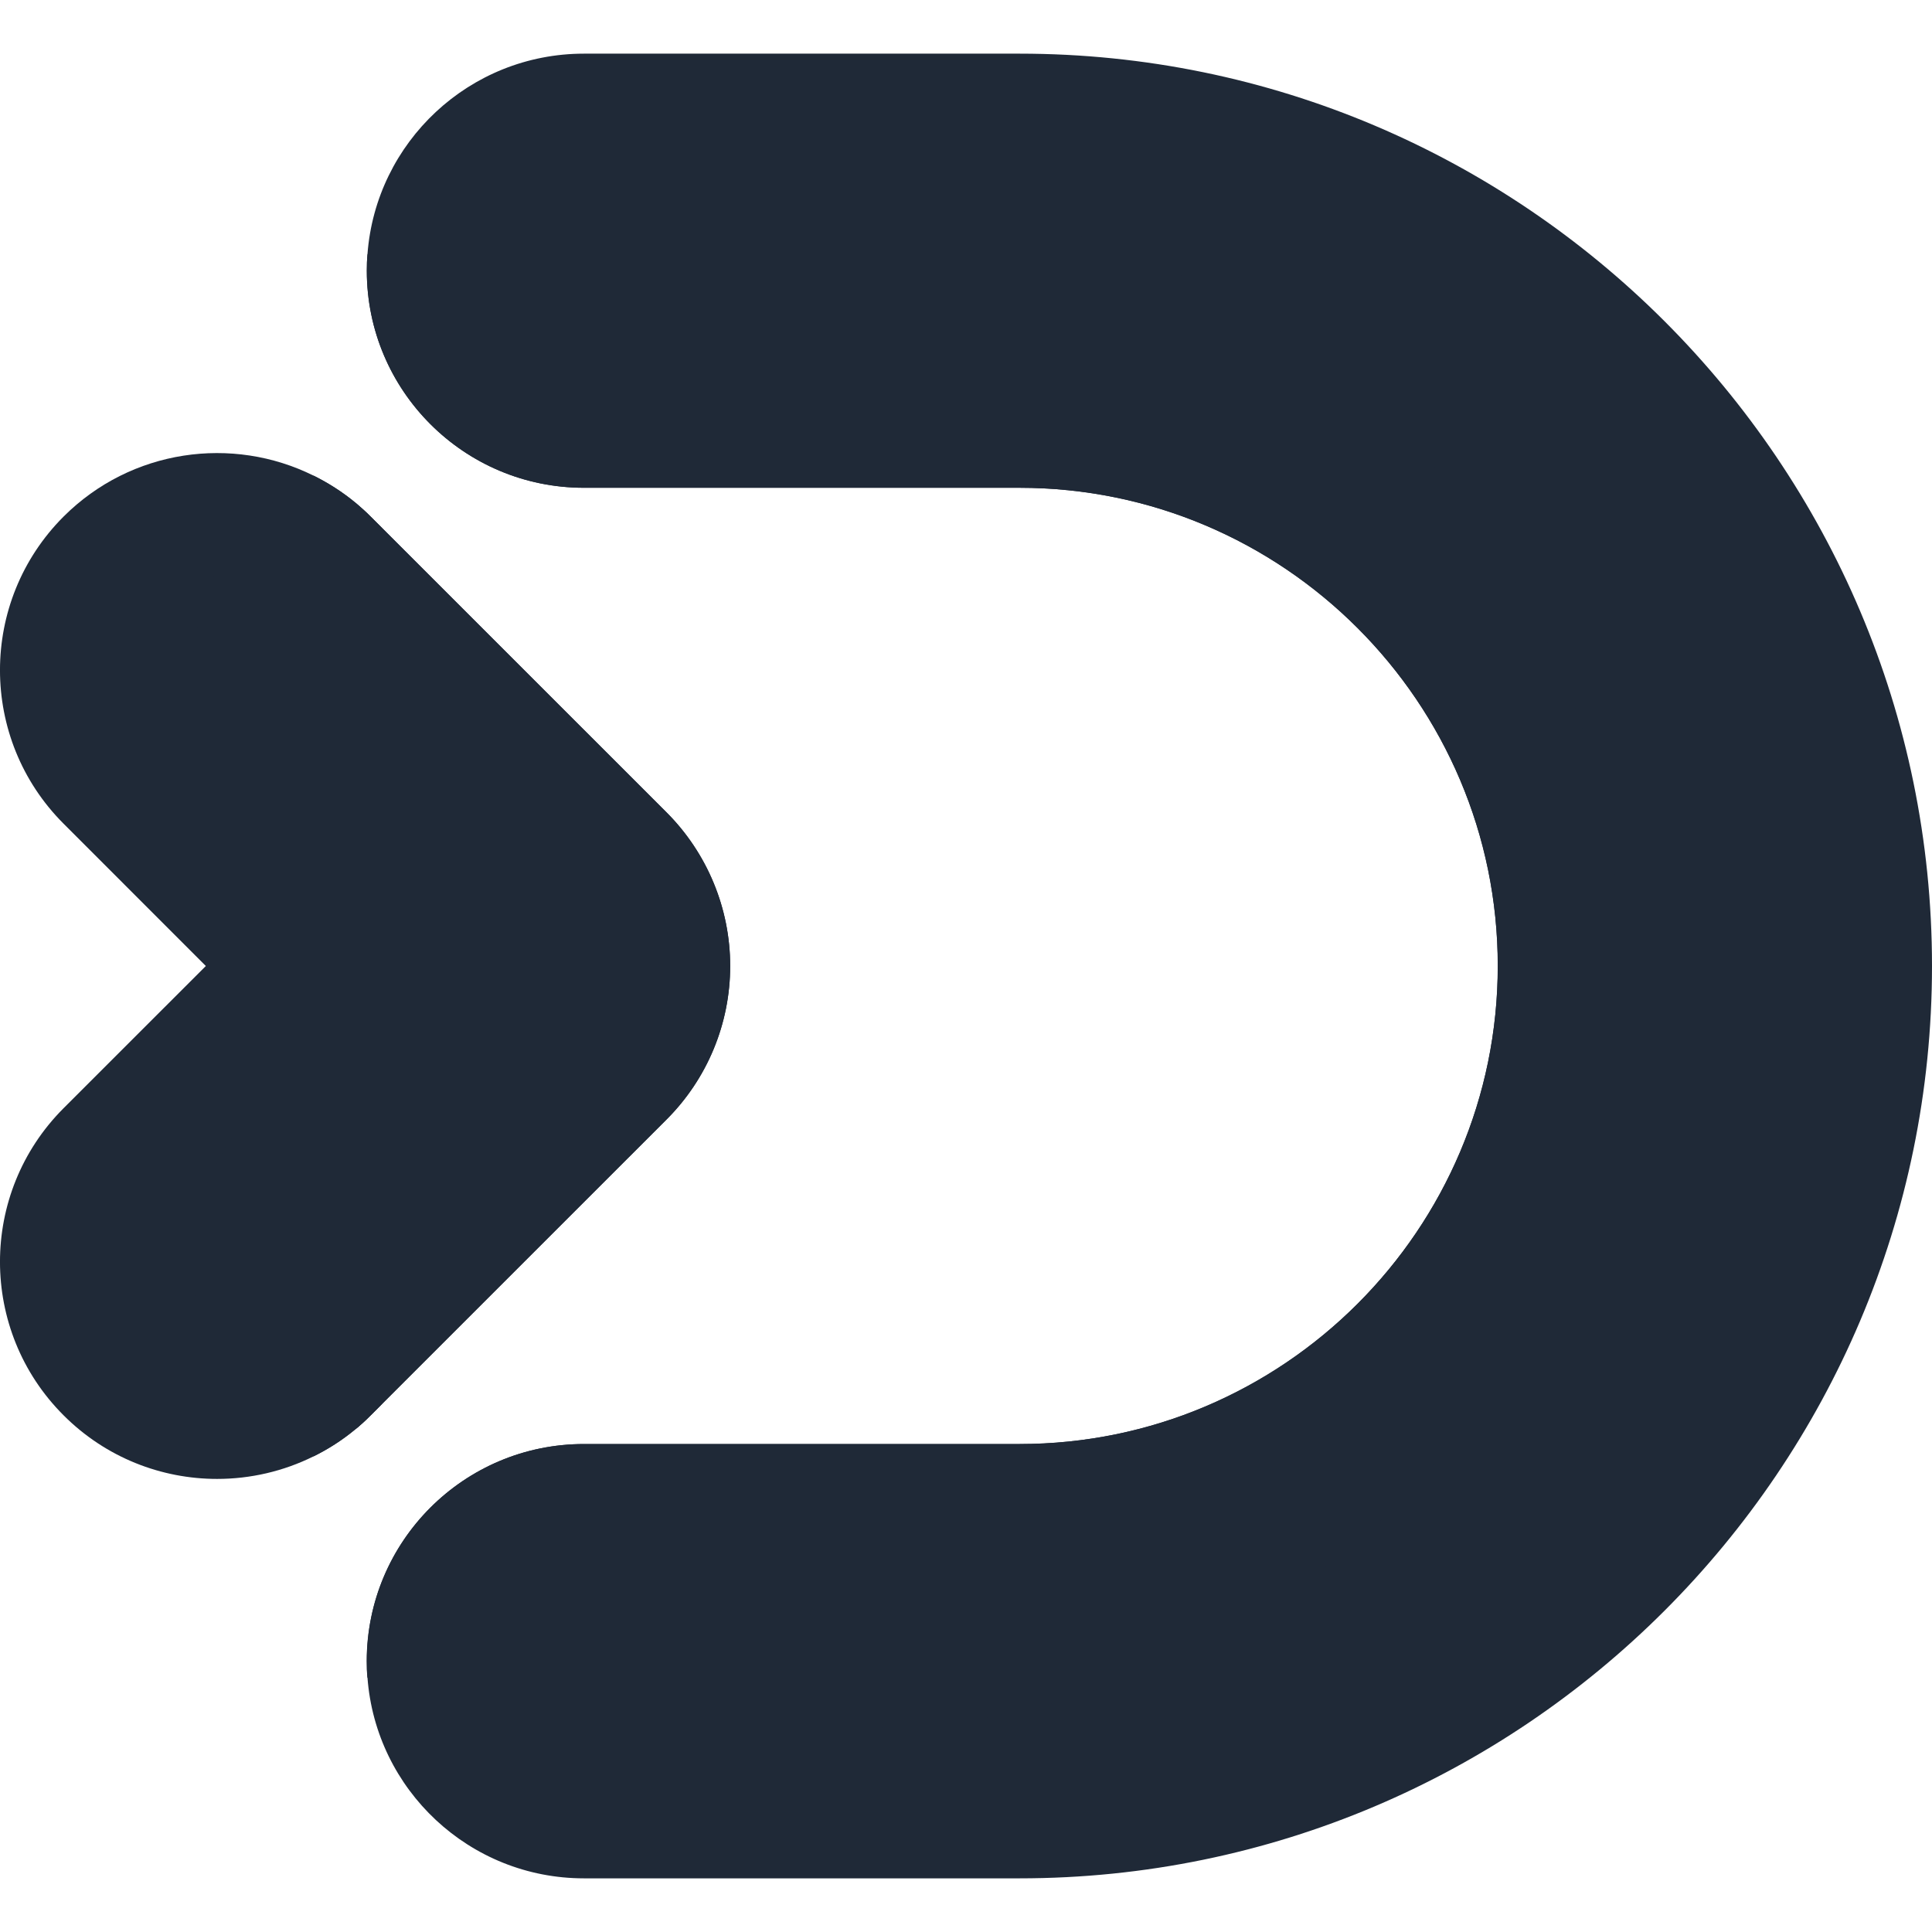 <svg width="35" height="35" viewBox="0 0 35 35" fill="none" xmlns="http://www.w3.org/2000/svg">
<g clip-path="url(#clip0_2247_632)">
<path d="M13.228 17.5C13.228 18.544 12.813 19.544 12.075 20.281L6.714 25.641C6.624 25.731 6.533 25.816 6.435 25.895C6.201 26.089 5.947 26.252 5.681 26.383C5.132 26.656 4.532 26.792 3.933 26.792C2.927 26.792 1.919 26.408 1.151 25.639C-0.384 24.104 -0.384 21.614 1.151 20.077L3.729 17.5L1.151 14.921C-0.384 13.386 -0.384 10.896 1.151 9.359C2.376 8.135 4.211 7.886 5.681 8.617C5.95 8.75 6.206 8.914 6.443 9.11C6.536 9.189 6.628 9.271 6.714 9.358L6.931 9.574L12.075 14.717C12.814 15.457 13.228 16.458 13.228 17.5Z" fill="#1F2937"/>
<path d="M13.228 17.5C13.228 18.544 12.813 19.544 12.075 20.281L6.714 25.641C6.624 25.731 6.533 25.816 6.435 25.895C6.201 26.089 5.947 26.252 5.681 26.383C5.307 26.198 4.958 25.95 4.647 25.639C3.112 24.104 3.112 21.614 4.647 20.077L7.225 17.5L4.648 14.921C3.113 13.386 3.113 10.896 4.648 9.359C4.96 9.048 5.309 8.802 5.681 8.617C5.95 8.75 6.206 8.914 6.443 9.11C6.536 9.189 6.628 9.271 6.714 9.358L6.931 9.574L12.075 14.717C12.814 15.457 13.228 16.458 13.228 17.5Z" fill="#1F2937"/>
<path d="M35 17.5C35 26.613 27.584 34.028 18.469 34.028H10.579C8.507 34.028 6.807 32.425 6.657 30.389C6.648 30.293 6.645 30.195 6.645 30.094C6.645 27.923 8.406 26.16 10.579 26.16H18.47C23.247 26.16 27.134 22.275 27.134 17.498C27.134 12.723 23.247 8.837 18.47 8.837H10.579C8.407 8.837 6.645 7.076 6.645 4.903C6.645 4.803 6.648 4.704 6.657 4.607C6.807 2.575 8.505 0.972 10.579 0.972H18.47C27.586 0.972 35 8.386 35 17.5Z" fill="#1F2937"/>
<path d="M6.931 9.577C6.752 9.441 6.588 9.283 6.443 9.113C6.536 9.192 6.627 9.274 6.714 9.361L6.931 9.577Z" fill="#1F2937"/>
<path d="M6.714 25.641C6.624 25.731 6.533 25.816 6.435 25.895C6.585 25.716 6.755 25.555 6.939 25.416L6.714 25.641Z" fill="#1F2937"/>
<path d="M29.347 17.5C29.347 25.116 23.151 31.31 15.534 31.31H8.938C8.051 31.31 7.248 30.959 6.656 30.389C6.646 30.293 6.643 30.195 6.643 30.094C6.643 27.922 8.404 26.16 10.578 26.16H18.469C23.245 26.16 27.133 22.275 27.133 17.498C27.133 12.723 23.245 8.836 18.469 8.836H10.579C8.408 8.836 6.645 7.076 6.645 4.903C6.645 4.803 6.648 4.704 6.658 4.607C7.25 4.037 8.052 3.687 8.94 3.687H15.534C23.151 3.69 29.347 9.883 29.347 17.5Z" fill="#1F2937"/>
</g>
<defs>
<clipPath id="clip0_2247_632">
<rect width="35" height="33.056" fill="white" transform="translate(0 0.972)"/>
</clipPath>
</defs>
</svg>

